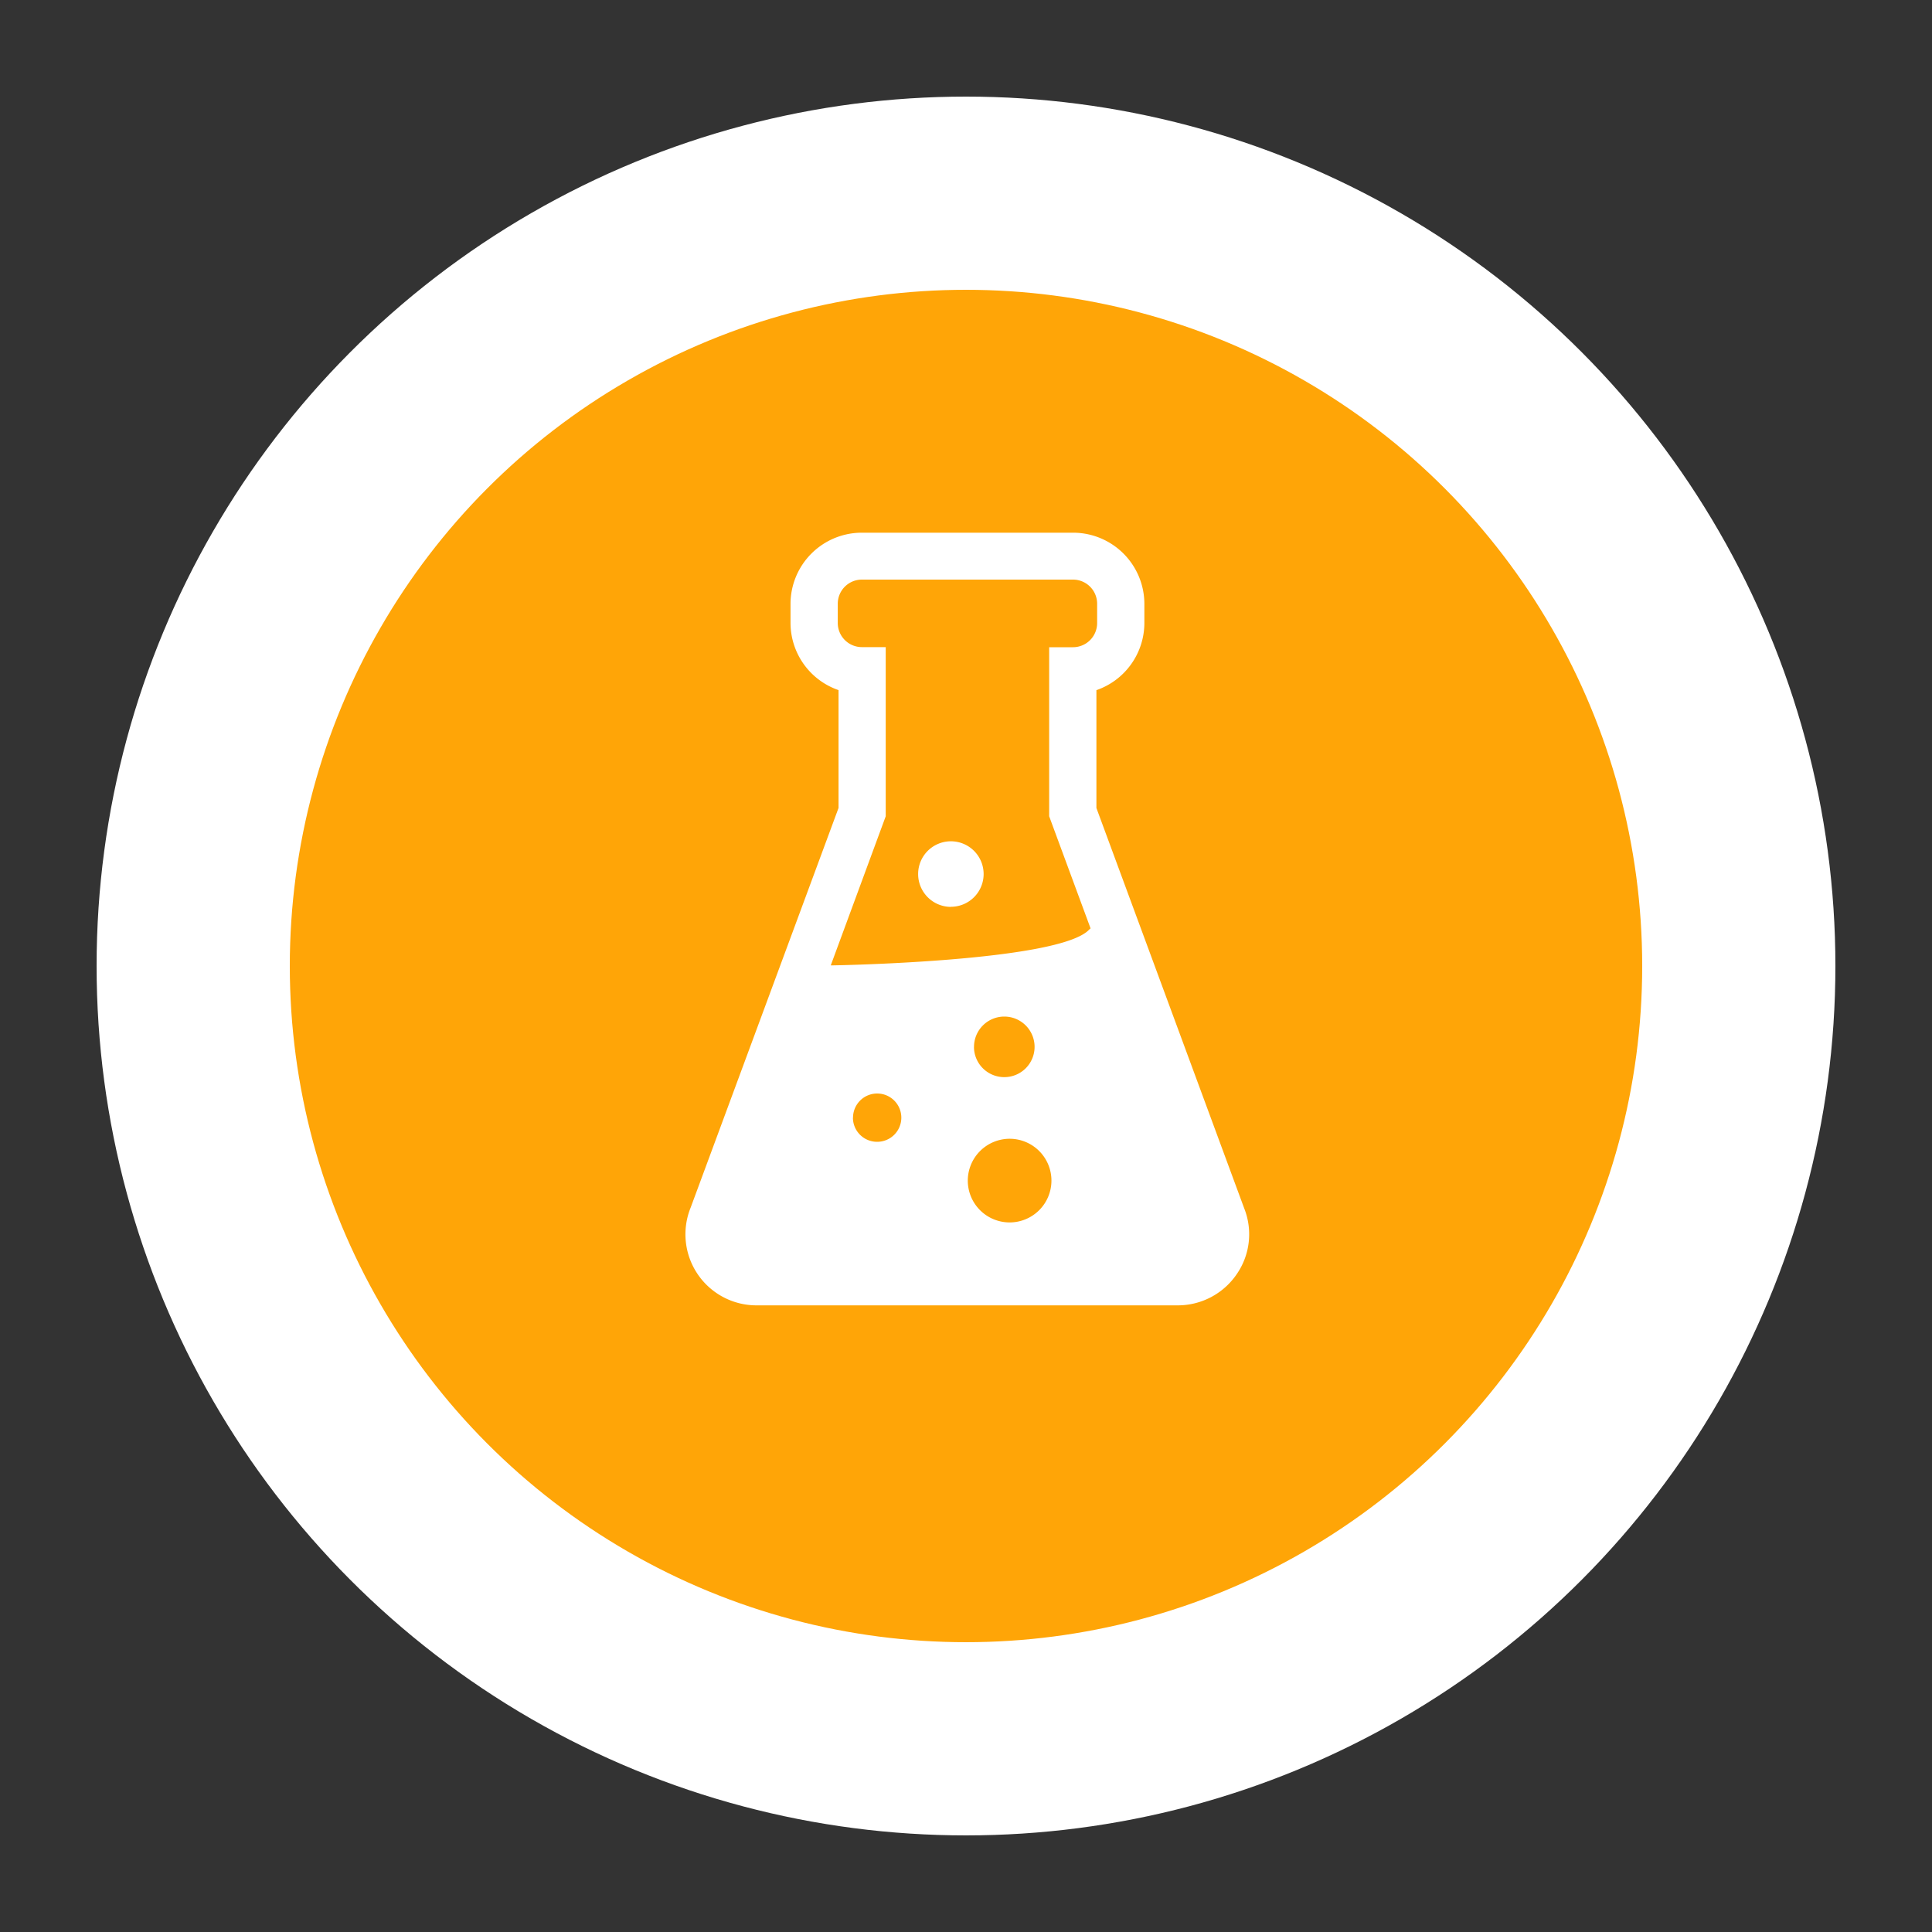 <svg xmlns="http://www.w3.org/2000/svg" width="40" height="40" viewBox="0 0 40 40">
  <rect x="0" y="0" width="40" height="40" fill="#333333" stroke="none"/>
  <defs>
    <style>
      .cls-1 {
        fill: #fff;
        fill-rule: evenodd;
      }
      .cls-2 {
        fill: #ffa507;
        stroke: #fff;
        stroke-linejoin: round;
        stroke-width: 4px;
      }
    </style>
  </defs>
  <circle class="cls-2" cx="20" cy="20" r="16"/>
  <path class="cls-1" d="M25.261,26.02L22.2,17.729v-2.44a1.474,1.474,0,0,0,.993-1.389V13.5a1.476,1.476,0,0,0-1.478-1.471h-4.37A1.476,1.476,0,0,0,15.867,13.5v0.4a1.473,1.473,0,0,0,.994,1.388v2.44L13.8,26a1.471,1.471,0,0,0,1.369,2.026h8.713a1.476,1.476,0,0,0,1.226-.65A1.453,1.453,0,0,0,25.261,26.02Zm-8.1-1.88a0.5,0.5,0,1,1,.5.5A0.5,0.5,0,0,1,17.159,24.14Zm3.246,0.437a0.866,0.866,0,1,1-.87.865A0.868,0.868,0,0,1,20.406,24.577Zm-0.741-1.9a0.627,0.627,0,1,1,.628.624A0.627,0.627,0,0,1,19.665,22.679ZM17.838,17.9V14.884l0-.486H17.345a0.5,0.5,0,0,1-.5-0.5V13.5a0.5,0.5,0,0,1,.5-0.5h4.37a0.5,0.5,0,0,1,.5.5v0.4a0.5,0.5,0,0,1-.5.5H21.222v3.5l0.857,2.321c-0.011.011-.022,0.018-0.033,0.03-0.638.66-5.3,0.736-5.3,0.736H16.7Zm1.352,1.874a0.678,0.678,0,1,0-.681-0.678A0.68,0.68,0,0,0,19.19,19.776Z" transform="translate(0.5 -1)"/>
</svg>
